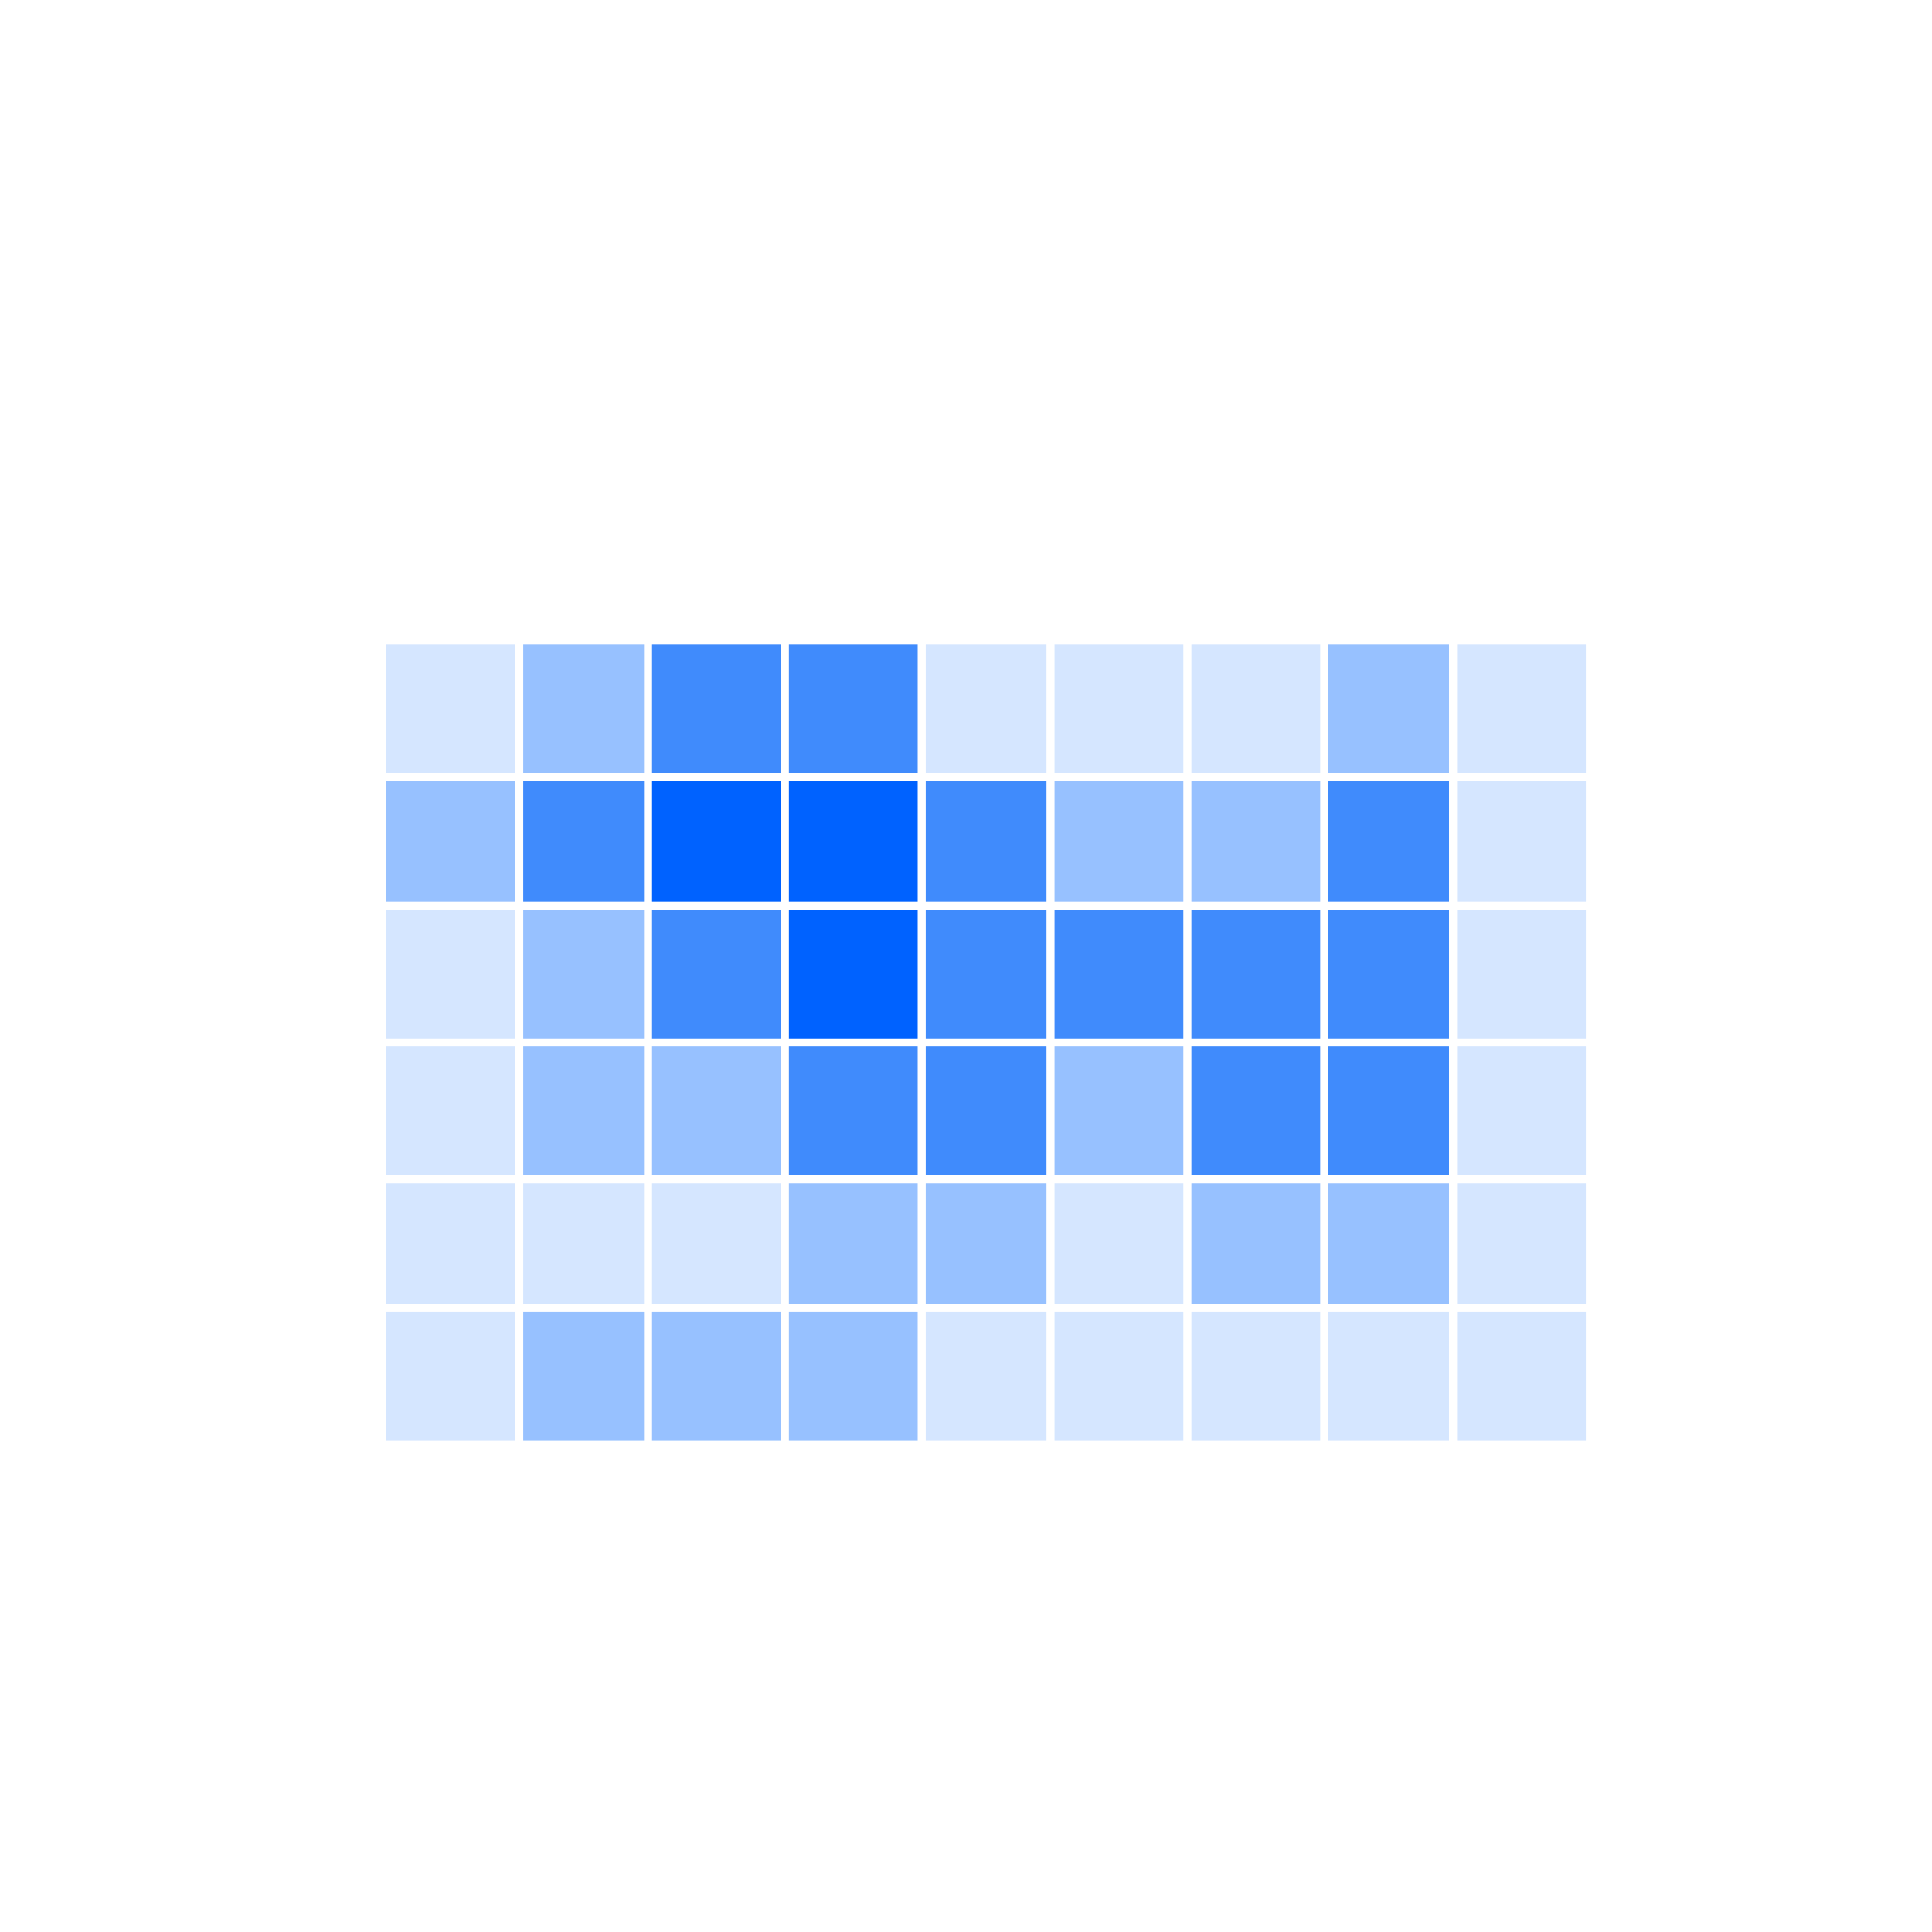 <?xml version="1.0" encoding="UTF-8"?>
<svg width="240px" height="240px" viewBox="0 0 240 240" version="1.1" xmlns="http://www.w3.org/2000/svg" xmlns:xlink="http://www.w3.org/1999/xlink">
    <!-- Generator: Sketch 58 (84663) - https://sketch.com -->
    <title>Group 5heatmap</title>
    <desc>Created with Sketch.</desc>
    <g id="Data-vis-pages" stroke="none" stroke-width="1" fill="none" fill-rule="evenodd">
        <g id="Dataviz-overview-1-Copy-2" transform="translate(48,80)">
            <g id="Group-5">
                <rect id="Rectangle-2-Copy-3" fill="#D5E6FF" x="0" y="0" width="16" height="16"></rect>
                <rect id="Rectangle-2-Copy-47" fill="#D5E6FF" x="0" y="33" width="16" height="16"></rect>
                <rect id="Rectangle-2-Copy-14" fill="#97C1FF" x="0" y="17" width="16" height="15"></rect>
                <rect id="Rectangle-2-Copy-48" fill="#D5E6FF" x="0" y="50" width="16" height="16"></rect>
                <rect id="Rectangle-2-Copy-9" fill="#D5E6FF" x="67" y="0" width="15" height="16"></rect>
                <rect id="Rectangle-2-Copy-49" fill="#408BFC" x="67" y="33" width="15" height="16"></rect>
                <rect id="Rectangle-2-Copy-15" fill="#408BFC" x="67" y="17" width="15" height="15"></rect>
                <rect id="Rectangle-2-Copy-50" fill="#408BFC" x="67" y="50" width="15" height="16"></rect>
                <rect id="Rectangle-2-Copy-6" fill="#97C1FF" x="17" y="0" width="15" height="16"></rect>
                <rect id="Rectangle-2-Copy-51" fill="#97C1FF" x="17" y="33" width="15" height="16"></rect>
                <rect id="Rectangle-2-Copy-16" fill="#408BFC" x="17" y="17" width="15" height="15"></rect>
                <rect id="Rectangle-2-Copy-52" fill="#97C1FF" x="17" y="50" width="15" height="16"></rect>
                <rect id="Rectangle-2-Copy-10" fill="#D5E6FF" x="83" y="0" width="16" height="16"></rect>
                <rect id="Rectangle-2-Copy-53" fill="#408BFC" x="83" y="33" width="16" height="16"></rect>
                <rect id="Rectangle-2-Copy-17" fill="#97C1FF" x="83" y="17" width="16" height="15"></rect>
                <rect id="Rectangle-2-Copy-54" fill="#97C1FF" x="83" y="50" width="16" height="16"></rect>
                <rect id="Rectangle-2-Copy-7" fill="#408BFC" x="33" y="0" width="16" height="16"></rect>
                <rect id="Rectangle-2-Copy-55" fill="#408BFC" x="33" y="33" width="16" height="16"></rect>
                <rect id="Rectangle-2-Copy-18" fill="#0062FF" x="33" y="17" width="16" height="15"></rect>
                <rect id="Rectangle-2-Copy-56" fill="#97C1FF" x="33" y="50" width="16" height="16"></rect>
                <rect id="Rectangle-2-Copy-11" fill="#D5E6FF" x="100" y="0" width="16" height="16"></rect>
                <rect id="Rectangle-2-Copy-57" fill="#408BFC" x="100" y="33" width="16" height="16"></rect>
                <rect id="Rectangle-2-Copy-19" fill="#97C1FF" x="100" y="17" width="16" height="15"></rect>
                <rect id="Rectangle-2-Copy-58" fill="#408BFC" x="100" y="50" width="16" height="16"></rect>
                <rect id="Rectangle-2-Copy-8" fill="#408BFC" x="50" y="0" width="16" height="16"></rect>
                <rect id="Rectangle-2-Copy-59" fill="#0062FF" x="50" y="33" width="16" height="16"></rect>
                <rect id="Rectangle-2-Copy-20" fill="#0062FF" x="50" y="17" width="16" height="15"></rect>
                <rect id="Rectangle-2-Copy-60" fill="#408BFC" x="50" y="50" width="16" height="16"></rect>
                <rect id="Rectangle-2-Copy-12" fill="#97C1FF" x="117" y="0" width="15" height="16"></rect>
                <rect id="Rectangle-2-Copy-61" fill="#408BFC" x="117" y="33" width="15" height="16"></rect>
                <rect id="Rectangle-2-Copy-21" fill="#408BFC" x="117" y="17" width="15" height="15"></rect>
                <rect id="Rectangle-2-Copy-62" fill="#408BFC" x="117" y="50" width="15" height="16"></rect>
                <rect id="Rectangle-2-Copy-13" fill="#D5E6FF" x="133" y="0" width="16" height="16"></rect>
                <rect id="Rectangle-2-Copy-63" fill="#D5E6FF" x="133" y="33" width="16" height="16"></rect>
                <rect id="Rectangle-2-Copy-22" fill="#D5E6FF" x="133" y="17" width="16" height="15"></rect>
                <rect id="Rectangle-2-Copy-64" fill="#D5E6FF" x="133" y="50" width="16" height="16"></rect>
                <rect id="Rectangle-2-Copy-83" fill="#D5E6FF" x="0" y="67" width="16" height="15"></rect>
                <rect id="Rectangle-2-Copy-82" fill="#D5E6FF" x="0" y="83" width="16" height="16"></rect>
                <rect id="Rectangle-2-Copy-81" fill="#97C1FF" x="67" y="67" width="15" height="15"></rect>
                <rect id="Rectangle-2-Copy-80" fill="#D5E6FF" x="67" y="83" width="15" height="16"></rect>
                <rect id="Rectangle-2-Copy-79" fill="#D5E6FF" x="17" y="67" width="15" height="15"></rect>
                <rect id="Rectangle-2-Copy-78" fill="#97C1FF" x="17" y="83" width="15" height="16"></rect>
                <rect id="Rectangle-2-Copy-77" fill="#D5E6FF" x="83" y="67" width="16" height="15"></rect>
                <rect id="Rectangle-2-Copy-76" fill="#D5E6FF" x="83" y="83" width="16" height="16"></rect>
                <rect id="Rectangle-2-Copy-75" fill="#D5E6FF" x="33" y="67" width="16" height="15"></rect>
                <rect id="Rectangle-2-Copy-74" fill="#97C1FF" x="33" y="83" width="16" height="16"></rect>
                <rect id="Rectangle-2-Copy-73" fill="#97C1FF" x="100" y="67" width="16" height="15"></rect>
                <rect id="Rectangle-2-Copy-72" fill="#D5E6FF" x="100" y="83" width="16" height="16"></rect>
                <rect id="Rectangle-2-Copy-70" fill="#97C1FF" x="50" y="67" width="16" height="15"></rect>
                <rect id="Rectangle-2-Copy-69" fill="#97C1FF" x="50" y="83" width="16" height="16"></rect>
                <rect id="Rectangle-2-Copy-68" fill="#97C1FF" x="117" y="67" width="15" height="15"></rect>
                <rect id="Rectangle-2-Copy-67" fill="#D5E6FF" x="117" y="83" width="15" height="16"></rect>
                <rect id="Rectangle-2-Copy-66" fill="#D5E6FF" x="133" y="67" width="16" height="15"></rect>
                <rect id="Rectangle-2-Copy-65" fill="#D5E6FF" x="133" y="83" width="16" height="16"></rect>
            </g>
        </g>
    </g>
</svg>

